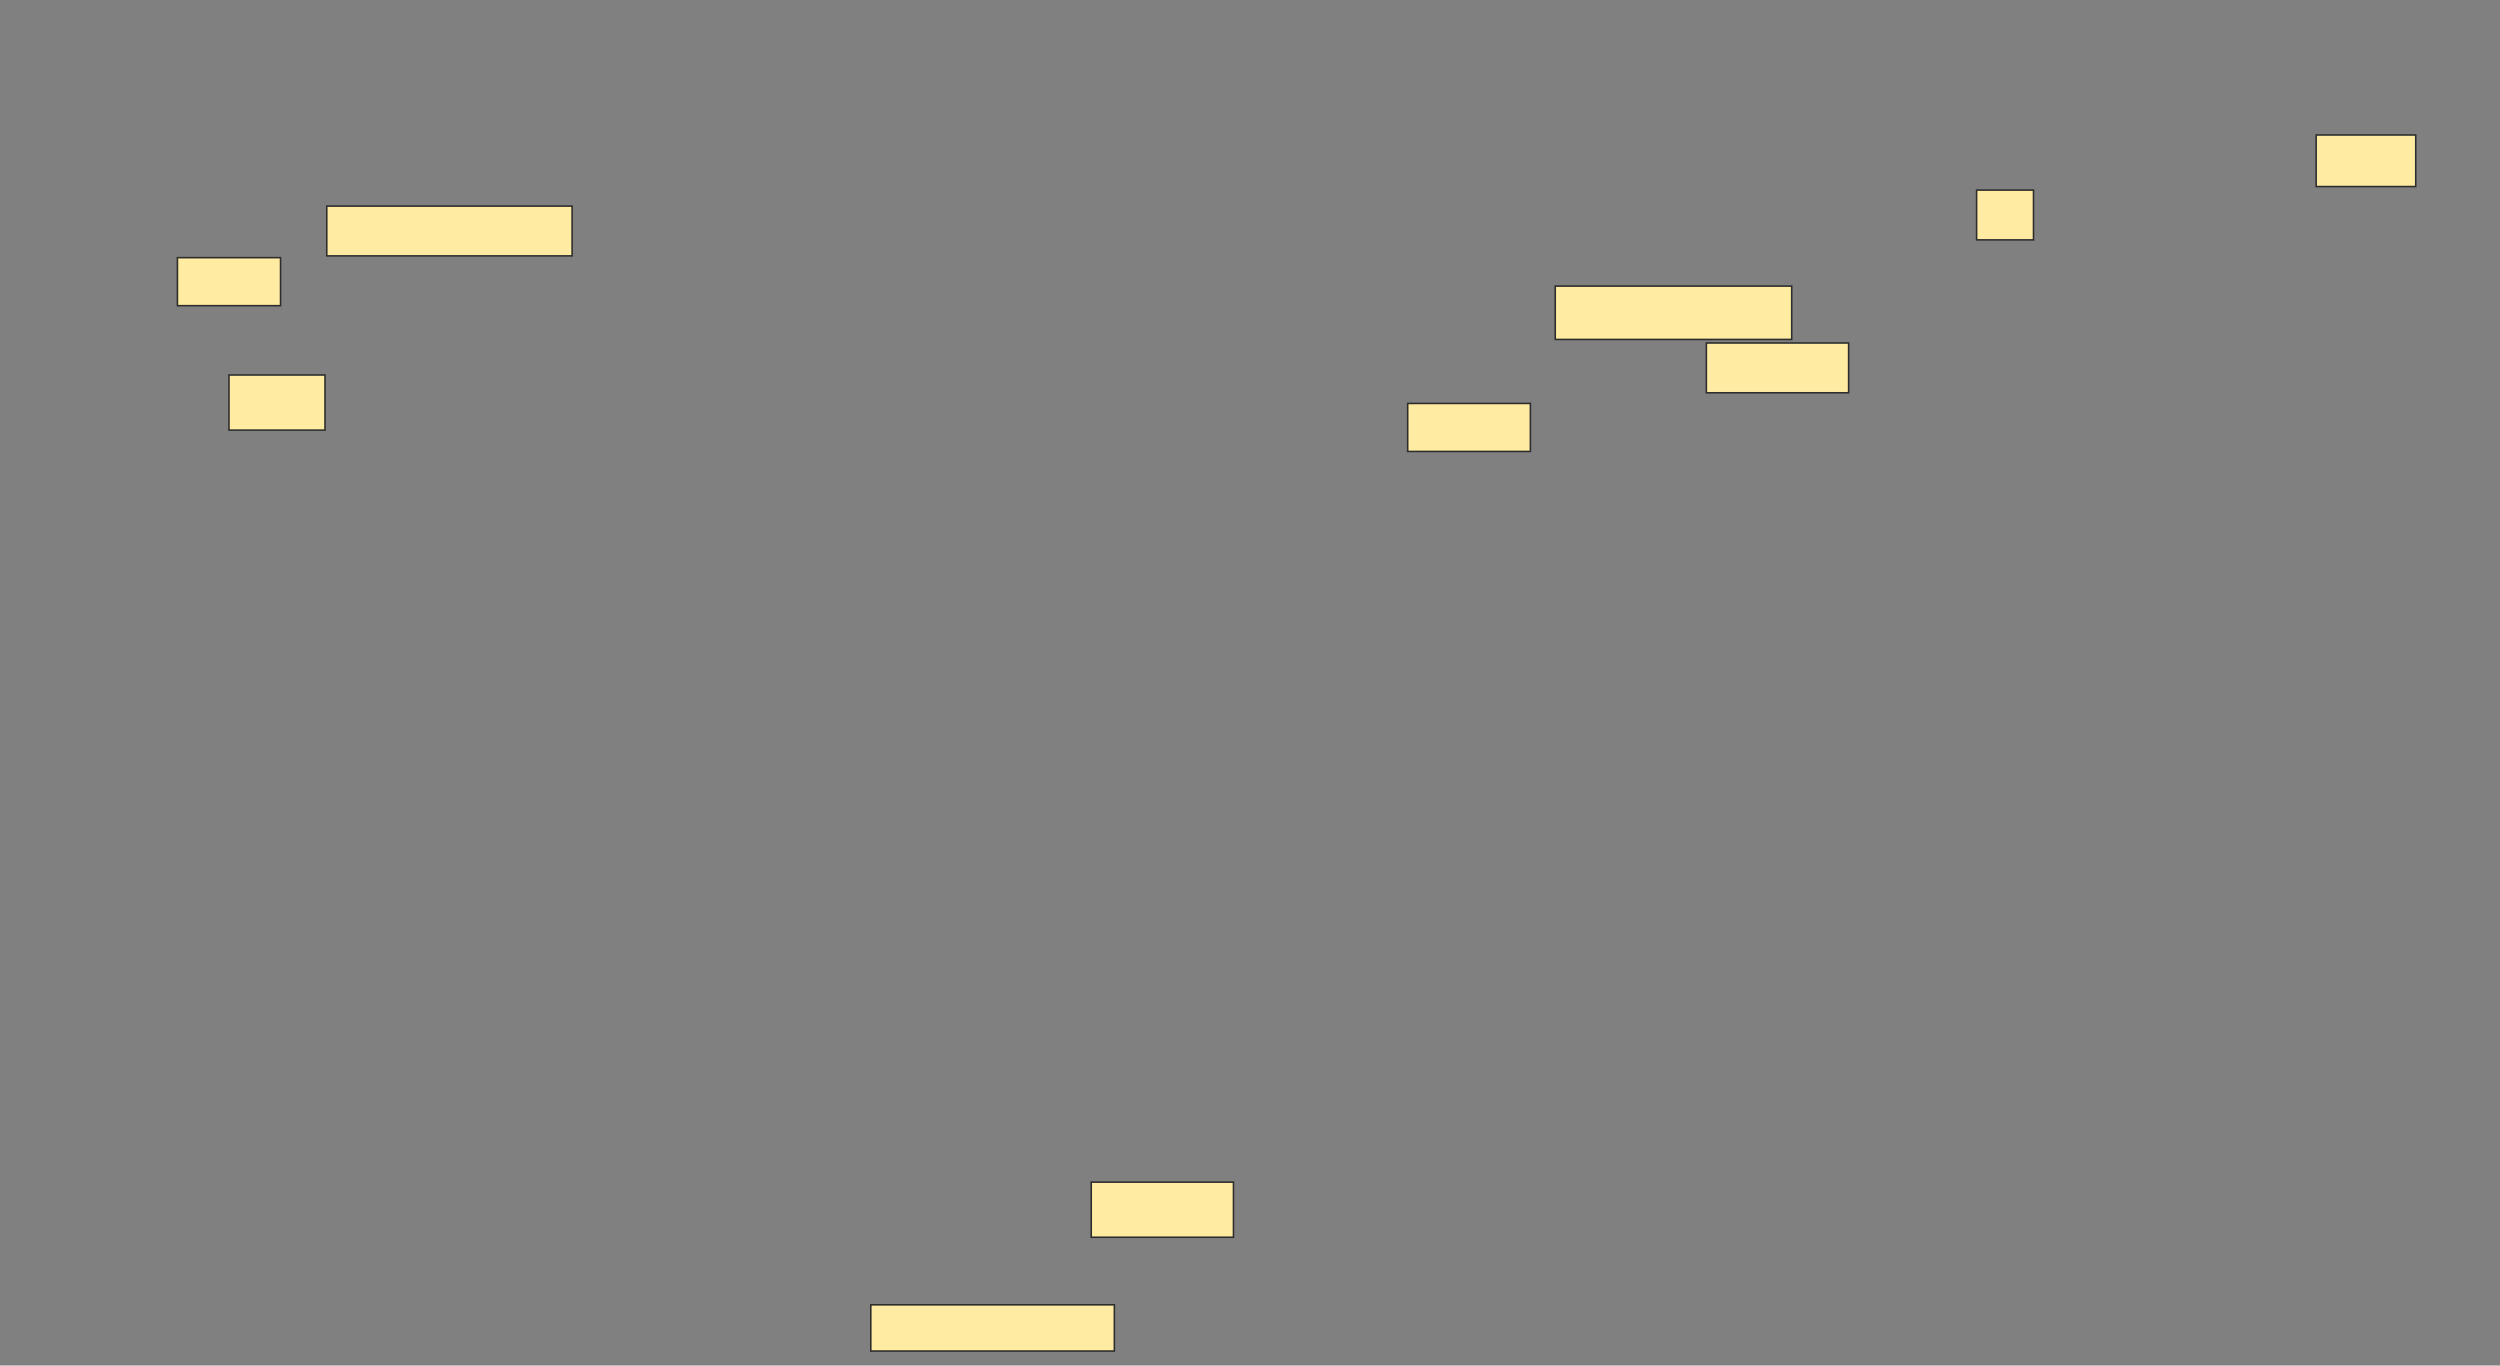 <svg height="863" width="1580" xmlns="http://www.w3.org/2000/svg"><rect width="100%" height="100%" fill="#808080" stroke="none"/><path fill="#FFEBA2" stroke="#2D2D2D" d="M689.663 747.112H779.551V781.943H689.663z"/><path fill="#FFEBA2" stroke="#2D2D2D" d="M550.337 824.64H704.27V853.853H550.337z"/><path fill="#FFEBA2" stroke="#2D2D2D" d="M1463.82 85.315H1526.741V117.899H1463.82z"/><path fill="#FFEBA2" stroke="#2D2D2D" d="M1249.214 120.146H1285.169V151.607H1249.214z"/><g fill="#FFEBA2" stroke="#2D2D2D"><path d="M982.921 180.82H1132.359V214.528H982.921z"/><path d="M1078.427 216.775H1168.315V248.236H1078.427z"/><path d="M889.663 254.978H967.191V285.315H889.663z"/></g><g fill="#FFEBA2" stroke="#2D2D2D"><path d="M206.517 130.258H361.573V161.719H206.517z"/><path d="M112.135 162.843H177.304V193.18H112.135z"/><path d="M144.719 237H205.393V271.831H144.719z"/></g></svg>
